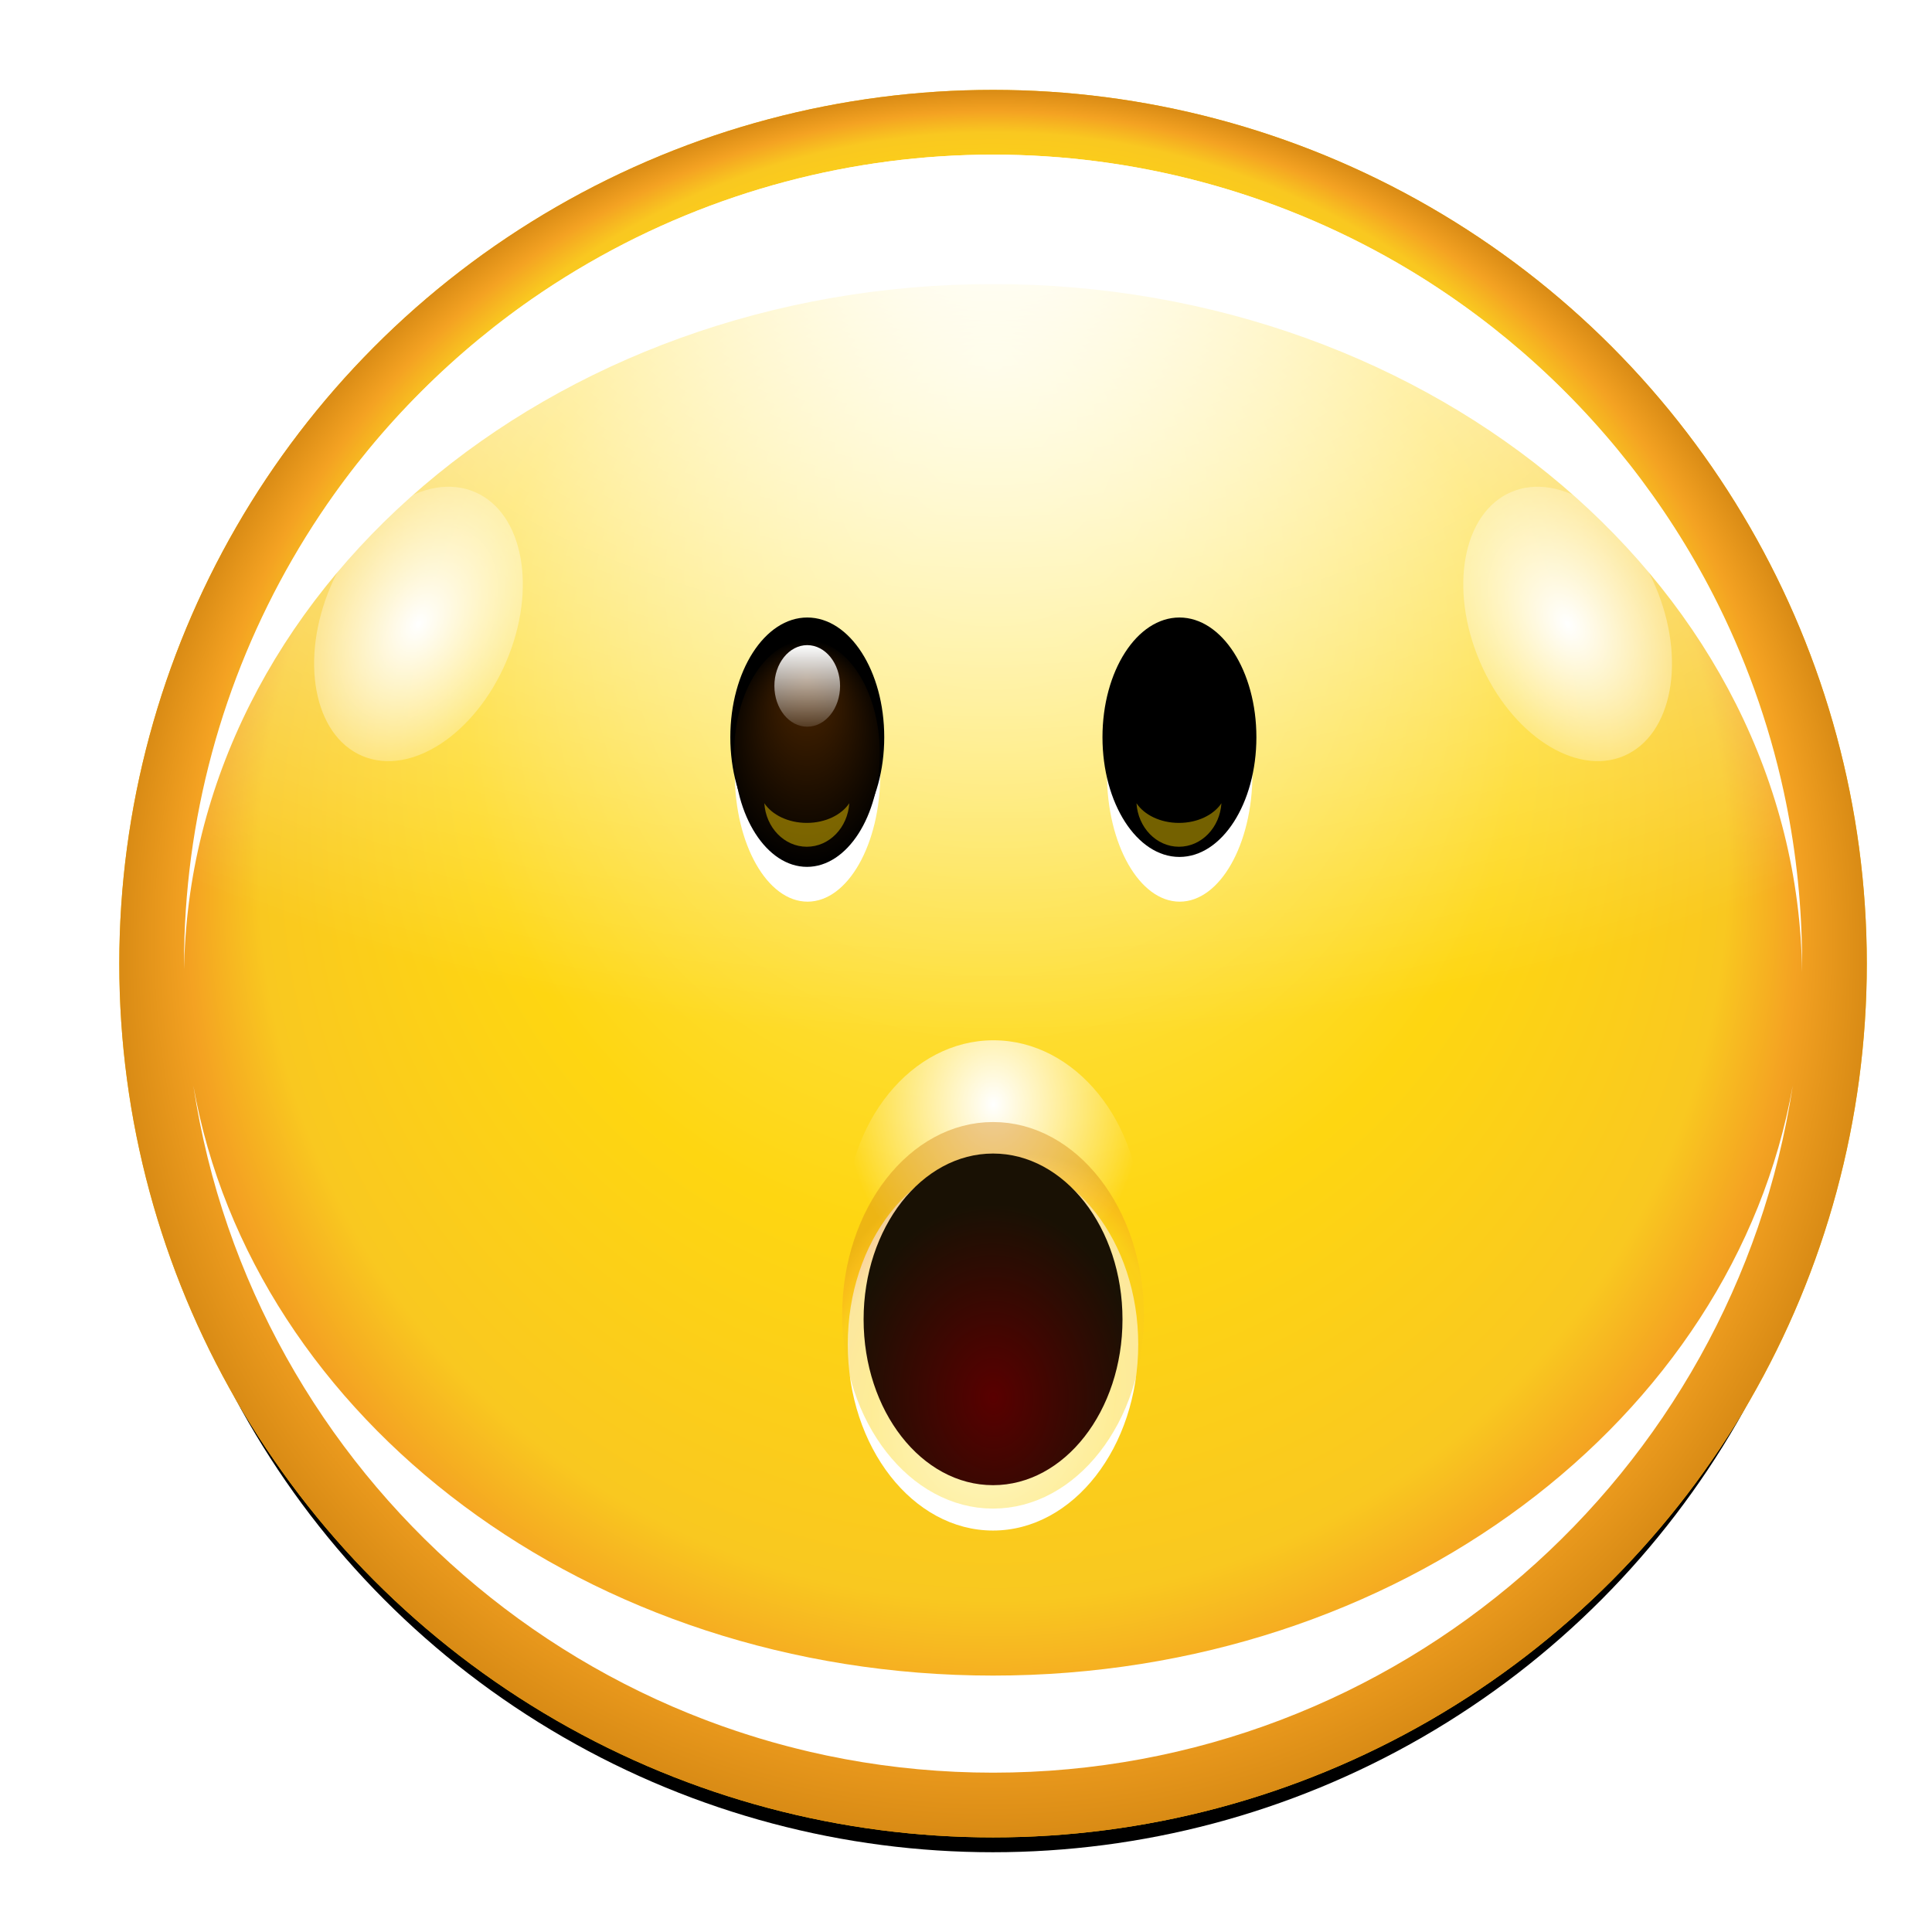 <?xml version="1.0" encoding="UTF-8" standalone="no"?>
<!-- Created with Inkscape (http://www.inkscape.org/) -->

<svg
   xmlns:dc="http://purl.org/dc/elements/1.1/"
   xmlns:cc="http://creativecommons.org/ns#"
   xmlns:rdf="http://www.w3.org/1999/02/22-rdf-syntax-ns#"
   xmlns:svg="http://www.w3.org/2000/svg"
   xmlns="http://www.w3.org/2000/svg"
   xmlns:xlink="http://www.w3.org/1999/xlink"
   xmlns:sodipodi="http://sodipodi.sourceforge.net/DTD/sodipodi-0.dtd"
   xmlns:inkscape="http://www.inkscape.org/namespaces/inkscape"
   width="32"
   height="32"
   id="svg2"
   sodipodi:version="0.32"
   inkscape:version="0.92.2 5c3e80d, 2017-08-06"
   version="1.0"
   inkscape:export-filename="face-surprise.png"
   inkscape:export-xdpi="90"
   inkscape:export-ydpi="90"
   sodipodi:docname="face-surprise.svg"
   inkscape:output_extension="org.inkscape.output.svgz.inkscape">
  <defs
     id="defs4">
    <linearGradient
       inkscape:collect="always"
       id="linearGradient4412">
      <stop
         style="stop-color:#590000;stop-opacity:1;"
         offset="0"
         id="stop4414" />
      <stop
         style="stop-color:#191104;stop-opacity:1"
         offset="1"
         id="stop4416" />
    </linearGradient>
    <linearGradient
       inkscape:collect="always"
       id="linearGradient3879">
      <stop
         style="stop-color:#4d2600;stop-opacity:1"
         offset="0"
         id="stop3881" />
      <stop
         style="stop-color:#000000;stop-opacity:1"
         offset="1"
         id="stop3883" />
    </linearGradient>
    <inkscape:perspective
       sodipodi:type="inkscape:persp3d"
       inkscape:vp_x="0 : 128 : 1"
       inkscape:vp_y="0 : 1000 : 0"
       inkscape:vp_z="256 : 128 : 1"
       inkscape:persp3d-origin="128 : 85.333333 : 1"
       id="perspective54" />
    <linearGradient
       inkscape:collect="always"
       id="linearGradient3420">
      <stop
         style="stop-color:#ffffff;stop-opacity:1;"
         offset="0"
         id="stop3422" />
      <stop
         style="stop-color:#ffffff;stop-opacity:0;"
         offset="1"
         id="stop3424" />
    </linearGradient>
    <linearGradient
       inkscape:collect="always"
       id="linearGradient3350">
      <stop
         style="stop-color:#ffffff;stop-opacity:1;"
         offset="0"
         id="stop3352" />
      <stop
         style="stop-color:#ffffff;stop-opacity:0;"
         offset="1"
         id="stop3354" />
    </linearGradient>
    <linearGradient
       id="linearGradient3157">
      <stop
         style="stop-color:#fff290;stop-opacity:1"
         offset="0"
         id="stop3159" />
      <stop
         id="stop3178"
         offset="0.6"
         style="stop-color:#fed611;stop-opacity:1" />
      <stop
         style="stop-color:#f9c820;stop-opacity:1"
         offset="0.84"
         id="stop3180" />
      <stop
         id="stop3182"
         offset="0.92"
         style="stop-color:#f4a222;stop-opacity:1" />
      <stop
         style="stop-color:#d98b15;stop-opacity:1"
         offset="1"
         id="stop3161" />
    </linearGradient>
    <radialGradient
       inkscape:collect="always"
       xlink:href="#linearGradient3157"
       id="radialGradient3196"
       cx="70"
       cy="70"
       fx="70"
       fy="32.5"
       r="54"
       gradientUnits="userSpaceOnUse"
       gradientTransform="translate(-4.5000002e-6,-1.0137567e-6)" />
    <filter
       inkscape:collect="always"
       id="filter3255">
      <feGaussianBlur
         inkscape:collect="always"
         stdDeviation="1.1"
         id="feGaussianBlur3257" />
    </filter>
    <filter
       inkscape:collect="always"
       id="filter3282">
      <feGaussianBlur
         inkscape:collect="always"
         stdDeviation="2.16"
         id="feGaussianBlur3284" />
    </filter>
    <clipPath
       clipPathUnits="userSpaceOnUse"
       id="clipPath3327">
      <circle
         transform="matrix(1.852,0,0,1.852,-1.63,-5.63)"
         id="path3329"
         style="opacity:1;fill:#ffffff;fill-opacity:1;stroke:none;stroke-width:0.8;stroke-linecap:round;stroke-linejoin:round;stroke-miterlimit:4;stroke-dasharray:none;stroke-opacity:1"
         cx="70"
         cy="70"
         r="54" />
    </clipPath>
    <filter
       inkscape:collect="always"
       id="filter3338">
      <feGaussianBlur
         inkscape:collect="always"
         stdDeviation="3.2"
         id="feGaussianBlur3340" />
    </filter>
    <radialGradient
       inkscape:collect="always"
       xlink:href="#linearGradient3350"
       id="radialGradient3356"
       cx="128"
       cy="-2.667"
       fx="128"
       fy="-2.667"
       r="100"
       gradientTransform="matrix(1.689,0,0,1.013,-88.138,34.702)"
       gradientUnits="userSpaceOnUse" />
    <clipPath
       clipPathUnits="userSpaceOnUse"
       id="clipPath3371">
      <circle
         transform="matrix(1.852,0,0,1.852,-1.63,-5.63)"
         id="path3373"
         style="opacity:1;fill:#ffffff;fill-opacity:1;stroke:none;stroke-width:0.8;stroke-linecap:round;stroke-linejoin:round;stroke-miterlimit:4;stroke-dasharray:none;stroke-opacity:1"
         cx="70"
         cy="70"
         r="54" />
    </clipPath>
    <filter
       inkscape:collect="always"
       id="filter3406">
      <feGaussianBlur
         inkscape:collect="always"
         stdDeviation="3"
         id="feGaussianBlur3408" />
    </filter>
    <filter
       inkscape:collect="always"
       id="filter3414">
      <feGaussianBlur
         inkscape:collect="always"
         stdDeviation="6"
         id="feGaussianBlur3416" />
    </filter>
    <radialGradient
       inkscape:collect="always"
       xlink:href="#linearGradient3420"
       id="radialGradient3426"
       cx="70"
       cy="70"
       fx="70"
       fy="70"
       r="54"
       gradientUnits="userSpaceOnUse"
       gradientTransform="matrix(1.445,0.116,-0.261,1.445,-12.86,-39.255)" />
    <filter
       inkscape:collect="always"
       id="filter3448"
       x="-0.319"
       width="1.638"
       y="-0.364"
       height="1.728">
      <feGaussianBlur
         inkscape:collect="always"
         stdDeviation="15.667"
         id="feGaussianBlur3450" />
    </filter>
    <radialGradient
       inkscape:collect="always"
       xlink:href="#linearGradient3350"
       id="radialGradient3472"
       gradientUnits="userSpaceOnUse"
       gradientTransform="matrix(1.689,0,0,1.013,-88.138,34.702)"
       cx="128"
       cy="-2.667"
       fx="128"
       fy="-2.667"
       r="100" />
    <radialGradient
       inkscape:collect="always"
       xlink:href="#linearGradient3420"
       id="radialGradient3474"
       gradientUnits="userSpaceOnUse"
       gradientTransform="matrix(1.445,0.116,-0.261,1.445,-12.86,-39.255)"
       cx="70"
       cy="70"
       fx="70"
       fy="70"
       r="54" />
    <filter
       inkscape:collect="always"
       id="filter4206"
       x="-0.344"
       width="1.688"
       y="-0.473"
       height="1.947">
      <feGaussianBlur
         inkscape:collect="always"
         stdDeviation="1.8"
         id="feGaussianBlur4208" />
    </filter>
    <filter
       inkscape:collect="always"
       id="filter4248"
       x="-0.137"
       width="1.275"
       y="-0.027"
       height="1.055">
      <feGaussianBlur
         inkscape:collect="always"
         stdDeviation="0.458"
         id="feGaussianBlur4250" />
    </filter>
    <radialGradient
       inkscape:collect="always"
       xlink:href="#linearGradient4412"
       id="radialGradient3230"
       cx="135.68"
       cy="144"
       fx="135.68"
       fy="144"
       r="16"
       gradientUnits="userSpaceOnUse"
       gradientTransform="matrix(1.127,0.296,-0.309,1.127,27.133,-58.491)" />
    <radialGradient
       inkscape:collect="always"
       xlink:href="#linearGradient4412"
       id="radialGradient3234"
       gradientUnits="userSpaceOnUse"
       gradientTransform="matrix(1.127,0.296,-0.309,1.127,27.133,-58.491)"
       cx="135.68"
       cy="144"
       fx="135.68"
       fy="144"
       r="16" />
    <filter
       inkscape:collect="always"
       id="filter3304"
       x="-0.113"
       width="1.225"
       y="-0.069"
       height="1.137">
      <feGaussianBlur
         inkscape:collect="always"
         stdDeviation="1.173"
         id="feGaussianBlur3306" />
    </filter>
    <radialGradient
       inkscape:collect="always"
       xlink:href="#linearGradient3420"
       id="radialGradient3310"
       cx="117.647"
       cy="144"
       fx="117.647"
       fy="144"
       r="16"
       gradientUnits="userSpaceOnUse" />
    <radialGradient
       inkscape:collect="always"
       xlink:href="#linearGradient3420"
       id="radialGradient3316"
       gradientUnits="userSpaceOnUse"
       cx="117.647"
       cy="144"
       fx="117.647"
       fy="144"
       r="16" />
    <filter
       inkscape:collect="always"
       id="filter3343"
       x="-0.155"
       width="1.31"
       y="-0.072"
       height="1.144">
      <feGaussianBlur
         inkscape:collect="always"
         stdDeviation="1.408"
         id="feGaussianBlur3345" />
    </filter>
    <radialGradient
       inkscape:collect="always"
       xlink:href="#linearGradient4412"
       id="radialGradient3360"
       gradientUnits="userSpaceOnUse"
       gradientTransform="matrix(1.127,0.296,-0.309,1.127,27.133,-58.491)"
       cx="135.68"
       cy="144"
       fx="135.68"
       fy="144"
       r="16" />
    <radialGradient
       inkscape:collect="always"
       xlink:href="#linearGradient3420"
       id="radialGradient3362"
       gradientUnits="userSpaceOnUse"
       cx="117.647"
       cy="144"
       fx="117.647"
       fy="144"
       r="16" />
    <radialGradient
       inkscape:collect="always"
       xlink:href="#linearGradient3157"
       id="radialGradient3364"
       cx="136.585"
       cy="144"
       fx="136.585"
       fy="144"
       r="18.164"
       gradientUnits="userSpaceOnUse"
       gradientTransform="matrix(1.302,0.447,-0.272,1.302,-2.089,-104.63)" />
    <filter
       inkscape:collect="always"
       id="filter3386">
      <feGaussianBlur
         inkscape:collect="always"
         stdDeviation="0.366"
         id="feGaussianBlur3388" />
    </filter>
    <radialGradient
       inkscape:collect="always"
       xlink:href="#linearGradient3879"
       id="radialGradient886"
       gradientUnits="userSpaceOnUse"
       gradientTransform="matrix(1.199,0,0,5,-26.275,-544)"
       cx="132"
       cy="136"
       fx="132"
       fy="133.375"
       r="4" />
    <linearGradient
       inkscape:collect="always"
       xlink:href="#linearGradient3420"
       id="linearGradient888"
       gradientUnits="userSpaceOnUse"
       x1="130.109"
       y1="116"
       x2="130.109"
       y2="162.642" />
  </defs>
  <sodipodi:namedview
     id="base"
     pagecolor="#ffffff"
     bordercolor="#666666"
     borderopacity="1.0"
     gridtolerance="10000"
     guidetolerance="10"
     objecttolerance="10"
     inkscape:pageopacity="0.0"
     inkscape:pageshadow="2"
     inkscape:zoom="19.0625"
     inkscape:cx="14.951758"
     inkscape:cy="15.676749"
     inkscape:document-units="px"
     inkscape:current-layer="layer1"
     showgrid="false"
     inkscape:snap-bbox="true"
     inkscape:window-width="1920"
     inkscape:window-height="1000"
     inkscape:window-x="0"
     inkscape:window-y="0"
     showborder="true"
     inkscape:window-maximized="1">
    <inkscape:grid
       type="xygrid"
       id="grid2383"
       visible="true"
       enabled="true"
       empspacing="4"
       spacingx="4"
       spacingy="4"
       originx="0"
       originy="0" />
  </sodipodi:namedview>
  <g
     inkscape:label="Layer 1"
     inkscape:groupmode="layer"
     id="layer1"
     transform="translate(0,-224)">
    <g
       id="g4354"
       transform="matrix(0.134,0,0,0.134,-0.704,223.345)">
      <circle
         style="opacity:1;fill:#000000;fill-opacity:1;stroke:none;stroke-width:2;stroke-linecap:round;stroke-linejoin:round;stroke-miterlimit:4;stroke-dasharray:none;stroke-opacity:1;filter:url(#filter3255)"
         id="path3245"
         transform="matrix(1.967,0,0,1.967,-9.712,-10.073)"
         cx="70"
         cy="70"
         r="54" />
      <circle
         style="opacity:1;fill:#ffbf00;fill-opacity:1;stroke:none;stroke-width:0.8;stroke-linecap:round;stroke-linejoin:round;stroke-miterlimit:4;stroke-dasharray:none;stroke-opacity:1;filter:url(#filter3282)"
         id="path3276"
         transform="matrix(2,0,0,2,-12,-16)"
         cx="70"
         cy="70"
         r="54" />
      <circle
         transform="matrix(2,0,0,2,-12,-16)"
         id="path2385"
         style="opacity:1;fill:url(#radialGradient3196);fill-opacity:1;stroke:none;stroke-width:0.8;stroke-linecap:round;stroke-linejoin:round;stroke-miterlimit:4;stroke-dasharray:none;stroke-opacity:1"
         cx="70"
         cy="70"
         r="54" />
      <g
         style="filter:url(#filter3338)"
         id="g3331">
        <path
           style="opacity:1;fill:url(#radialGradient3356);fill-opacity:1;stroke:none;stroke-width:0.8;stroke-linecap:round;stroke-linejoin:round;stroke-miterlimit:4;stroke-dasharray:none;stroke-opacity:1"
           d="M 128,24 C 72.8,24 28,68.8 28,124 c 0,0.468 0.025,0.94 0.031,1.406 C 55.92,137.089 90.518,144 128,144 c 37.482,0 72.08,-6.911 99.969,-18.594 C 227.975,124.94 228,124.468 228,124 228,68.8 183.2,24 128,24 Z"
           id="path3299"
           clip-path="url(#clipPath3327)"
           inkscape:connector-curvature="0" />
      </g>
      <g
         style="filter:url(#filter3406)"
         id="g3399">
        <path
           style="opacity:1;fill:#ffffff;fill-opacity:1;stroke:none;stroke-width:0.8;stroke-linecap:round;stroke-linejoin:round;stroke-miterlimit:4;stroke-dasharray:none;stroke-opacity:1;filter:url(#filter3414)"
           d="M 128,24 C 72.8,24 28,68.8 28,124 c 0,0.353 -0.004,0.71 0,1.062 C 28.586,78.022 73.164,40 128,40 c 54.836,0 99.414,38.022 100,85.062 0.004,-0.352 0,-0.709 0,-1.062 C 228,68.8 183.2,24 128,24 Z M 29.156,139.094 C 36.443,187.137 77.933,224 128,224 c 50.067,0 91.557,-36.863 98.844,-84.906 C 219.505,180.36 178.025,212 128,212 77.975,212 36.495,180.36 29.156,139.094 Z"
           id="path3362"
           clip-path="url(#clipPath3371)"
           inkscape:connector-curvature="0" />
      </g>
      <circle
         style="opacity:1;fill:url(#radialGradient3426);fill-opacity:1;stroke:none;stroke-width:0.8;stroke-linecap:round;stroke-linejoin:round;stroke-miterlimit:4;stroke-dasharray:none;stroke-opacity:1;filter:url(#filter3448)"
         id="path3418"
         transform="matrix(0.201,0.086,-0.129,0.302,51.939,54.851)"
         cx="70"
         cy="70"
         r="54" />
      <circle
         transform="matrix(-0.201,0.086,0.129,0.302,204.061,54.851)"
         id="path3470"
         style="opacity:1;fill:url(#radialGradient3474);fill-opacity:1;stroke:none;stroke-width:0.8;stroke-linecap:round;stroke-linejoin:round;stroke-miterlimit:4;stroke-dasharray:none;stroke-opacity:1;filter:url(#filter3448)"
         cx="70"
         cy="70"
         r="54" />
    </g>
    <g
       id="g4337"
       transform="matrix(0.134,0,0,0.134,-0.704,223.345)">
      <g
         transform="matrix(1.125,0,0,1.167,-12,-18.667)"
         id="g3092">
        <ellipse
           transform="matrix(1.998,0,0,0.677,-159.673,10.074)"
           id="path4282"
           style="opacity:1;fill:#ffffff;fill-opacity:1;stroke:none;stroke-width:4;stroke-linecap:round;stroke-linejoin:round;stroke-miterlimit:4;stroke-dasharray:none;stroke-opacity:1;filter:url(#filter4248)"
           cx="132"
           cy="136"
           rx="4"
           ry="20" />
        <ellipse
           style="opacity:1;fill:#000000;fill-opacity:1;stroke:none;stroke-width:4;stroke-linecap:round;stroke-linejoin:round;stroke-miterlimit:4;stroke-dasharray:none;stroke-opacity:1;filter:url(#filter4248)"
           id="path4218"
           transform="matrix(2.114,0,0,0.634,-175.014,12.045)"
           cx="132"
           cy="136"
           rx="4"
           ry="20" />
        <ellipse
           transform="matrix(2,0,0,0.6,-160,18.4)"
           id="path3097"
           style="opacity:1;fill:url(#radialGradient886);fill-opacity:1;stroke:none;stroke-width:4;stroke-linecap:round;stroke-linejoin:round;stroke-miterlimit:4;stroke-dasharray:none;stroke-opacity:1"
           cx="132"
           cy="136"
           rx="4"
           ry="20" />
        <ellipse
           style="opacity:1;fill:url(#linearGradient888);fill-opacity:1;stroke:none;stroke-width:4;stroke-linecap:round;stroke-linejoin:round;stroke-miterlimit:4;stroke-dasharray:none;stroke-opacity:1"
           id="path3973"
           transform="matrix(0.902,0,0,0.216,-15.036,63.46)"
           cx="132"
           cy="136"
           rx="4"
           ry="20" />
        <path
           id="path4055"
           transform="matrix(0.743,0,0,0.505,25.967,54.824)"
           d="M 98.719,99.875 C 98.948,104.972 101.666,109 105,109 c 3.334,0 6.052,-4.028 6.281,-9.125 C 110.142,102.306 107.765,104 105,104 c -2.765,0 -5.142,-1.694 -6.281,-4.125 z"
           style="opacity:0.675;fill:#ffd500;fill-opacity:1;stroke:none;stroke-width:4;stroke-linecap:round;stroke-linejoin:round;stroke-miterlimit:4;stroke-dasharray:none;stroke-opacity:1;filter:url(#filter4206)"
           inkscape:connector-curvature="0" />
      </g>
      <use
         height="256"
         width="256"
         transform="translate(46)"
         id="use3095"
         xlink:href="#g3092"
         y="0"
         x="0" />
    </g>
    <g
       id="g3236"
       transform="matrix(0.134,0,0,0.134,-0.704,223.345)">
      <g
         id="g3312" />
    </g>
    <g
       id="g3353"
       transform="matrix(0.134,0,0,0.134,-0.704,223.345)">
      <circle
         transform="matrix(0,1.438,-1.122,0,289.561,-13)"
         id="path3232"
         style="opacity:1;fill:#ffffff;fill-opacity:1;stroke:none;stroke-width:6;stroke-miterlimit:4;stroke-dasharray:none;stroke-opacity:1;filter:url(#filter3304)"
         cx="128"
         cy="144"
         r="16" />
      <circle
         transform="matrix(0,1.406,-1.144,0,292.786,-24)"
         id="path3308"
         style="opacity:1;fill:url(#radialGradient3362);fill-opacity:1;stroke:none;stroke-width:6;stroke-miterlimit:4;stroke-dasharray:none;stroke-opacity:1;filter:url(#filter3343)"
         cx="128"
         cy="144"
         r="16" />
      <circle
         style="opacity:0.657;fill:none;fill-opacity:1;stroke:url(#radialGradient3364);stroke-width:5.301;stroke-miterlimit:4;stroke-dasharray:none;stroke-opacity:1;filter:url(#filter3386)"
         id="path3358"
         transform="matrix(0,1.281,-1,0,272,3.5)"
         cx="128"
         cy="144"
         r="16" />
      <circle
         transform="matrix(0,1.281,-1,0,272,4)"
         id="path2456"
         style="opacity:1;fill:url(#radialGradient3360);fill-opacity:1;stroke:none;stroke-width:6;stroke-miterlimit:4;stroke-dasharray:none;stroke-opacity:1"
         cx="128"
         cy="144"
         r="16" />
    </g>
  </g>
</svg>
